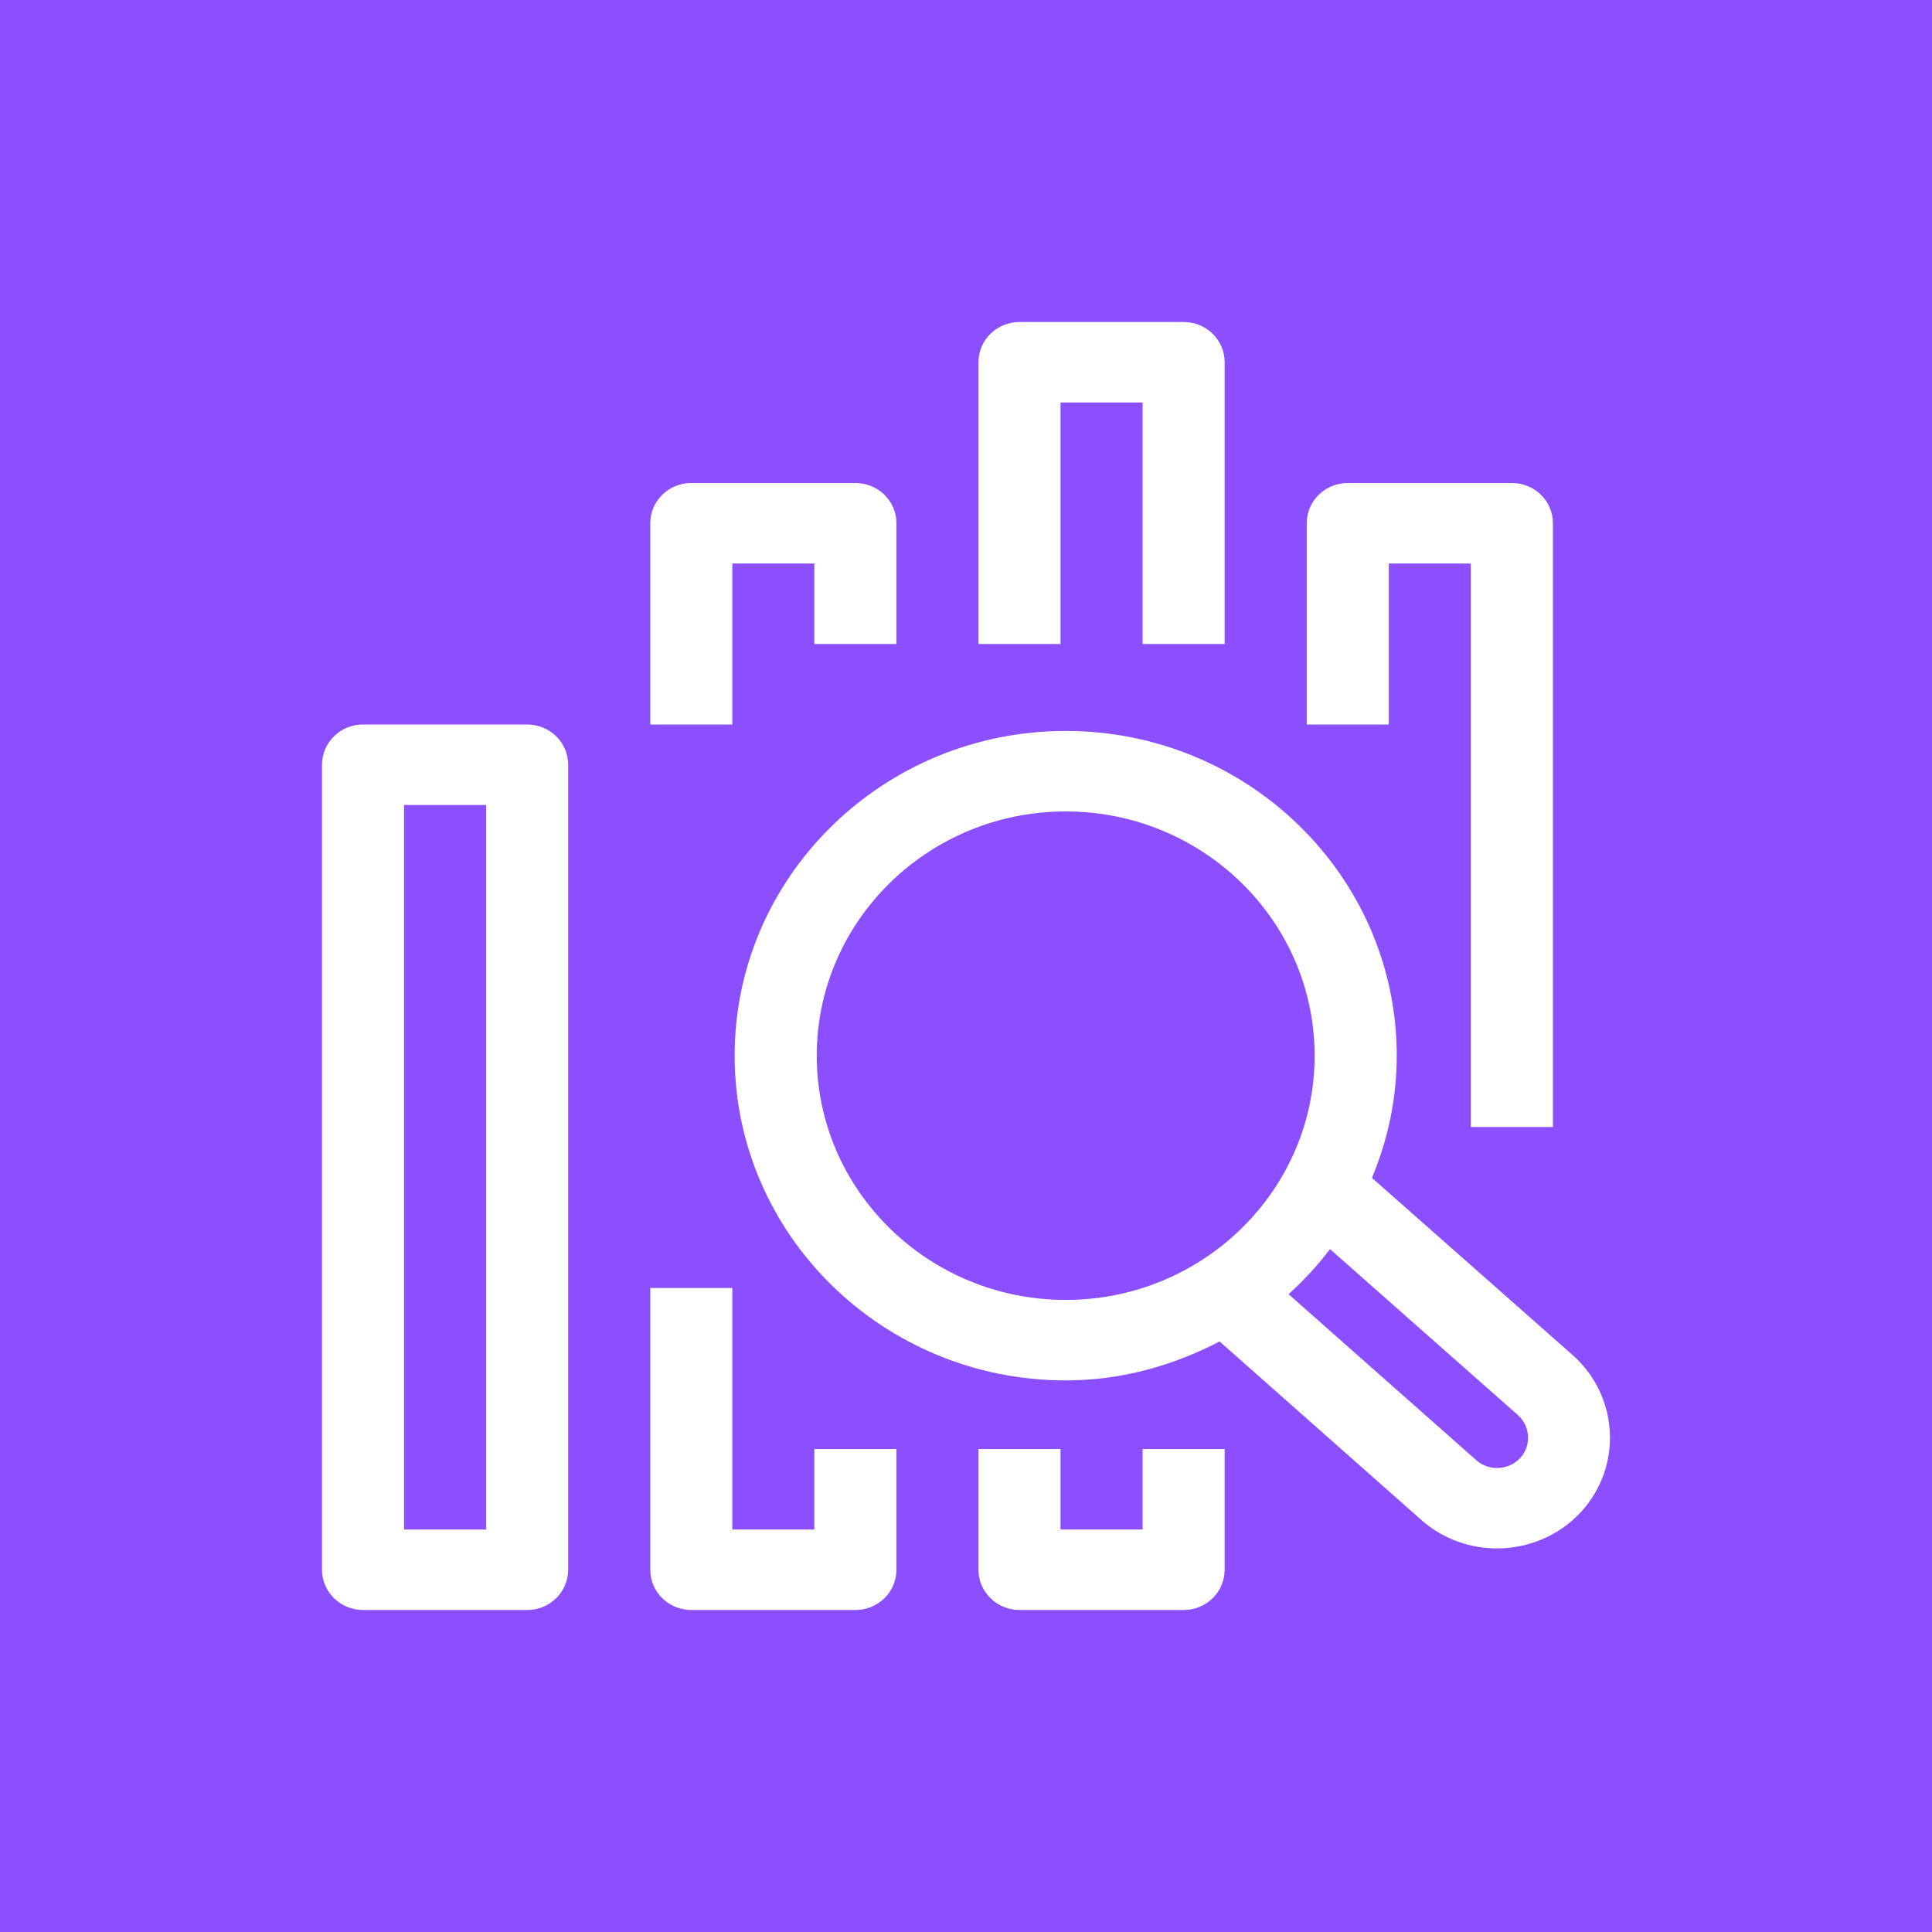 <?xml version="1.0" encoding="UTF-8"?>
<svg width="24px" height="24px" viewBox="0 0 24 24" version="1.1" xmlns="http://www.w3.org/2000/svg" xmlns:xlink="http://www.w3.org/1999/xlink">
    <title>Icon-Architecture/16/Arch_Amazon-OpenSearch-Service_16</title>
    <g id="Icon-Architecture/16/Arch_Amazon-OpenSearch-Service_16" stroke="none" stroke-width="1" fill="none" fill-rule="evenodd">
        <g id="Icon-Architecture-BG/16/Analytics" fill="#8C4FFF">
            <rect id="Rectangle" x="0" y="0" width="24" height="24"></rect>
        </g>
        <path d="M18.885,18.111 C18.741,18.267 18.496,18.278 18.34,18.14 L16.007,16.077 C16.197,15.906 16.368,15.719 16.522,15.517 L18.854,17.577 C19.012,17.717 19.026,17.958 18.885,18.111 L18.885,18.111 Z M10.146,13.114 C10.146,11.441 11.533,10.08 13.239,10.08 C14.944,10.08 16.331,11.441 16.331,13.114 C16.331,14.787 14.944,16.148 13.239,16.148 C11.533,16.148 10.146,14.787 10.146,13.114 L10.146,13.114 Z M19.538,16.835 L17.043,14.632 C17.239,14.162 17.351,13.651 17.351,13.114 C17.351,10.889 15.507,9.08 13.239,9.08 C10.97,9.08 9.126,10.889 9.126,13.114 C9.126,15.339 10.97,17.148 13.239,17.148 C13.933,17.148 14.576,16.963 15.15,16.664 L17.658,18.883 C17.926,19.119 18.261,19.235 18.595,19.235 C18.98,19.235 19.364,19.082 19.641,18.781 C20.157,18.217 20.111,17.345 19.538,16.835 L19.538,16.835 Z M17.252,9 L16.233,9 L16.233,6.5 C16.233,6.223 16.461,6 16.742,6 L18.781,6 C19.063,6 19.291,6.223 19.291,6.5 L19.291,14 L18.271,14 L18.271,7 L17.252,7 L17.252,9 Z M14.194,18 L15.213,18 L15.213,19.5 C15.213,19.776 14.986,20 14.703,20 L12.665,20 C12.383,20 12.155,19.776 12.155,19.5 L12.155,18 L13.174,18 L13.174,19 L14.194,19 L14.194,18 Z M13.174,8 L12.155,8 L12.155,4.5 C12.155,4.223 12.383,4 12.665,4 L14.703,4 C14.986,4 15.213,4.223 15.213,4.5 L15.213,8 L14.194,8 L14.194,5 L13.174,5 L13.174,8 Z M10.116,18 L11.136,18 L11.136,19.5 C11.136,19.776 10.908,20 10.626,20 L8.587,20 C8.306,20 8.078,19.776 8.078,19.5 L8.078,16 L9.097,16 L9.097,19 L10.116,19 L10.116,18 Z M9.097,9 L8.078,9 L8.078,6.5 C8.078,6.223 8.306,6 8.587,6 L10.626,6 C10.908,6 11.136,6.223 11.136,6.5 L11.136,8 L10.116,8 L10.116,7 L9.097,7 L9.097,9 Z M5.019,19 L6.039,19 L6.039,10 L5.019,10 L5.019,19 Z M6.548,9 L4.51,9 C4.228,9 4,9.223 4,9.5 L4,19.5 C4,19.776 4.228,20 4.51,20 L6.548,20 C6.831,20 7.058,19.776 7.058,19.5 L7.058,9.5 C7.058,9.223 6.831,9 6.548,9 L6.548,9 Z" id="Amazon-OpenSearch-Service_Icon_16_Squid" fill="#FFFFFF"></path>
    </g>
</svg>